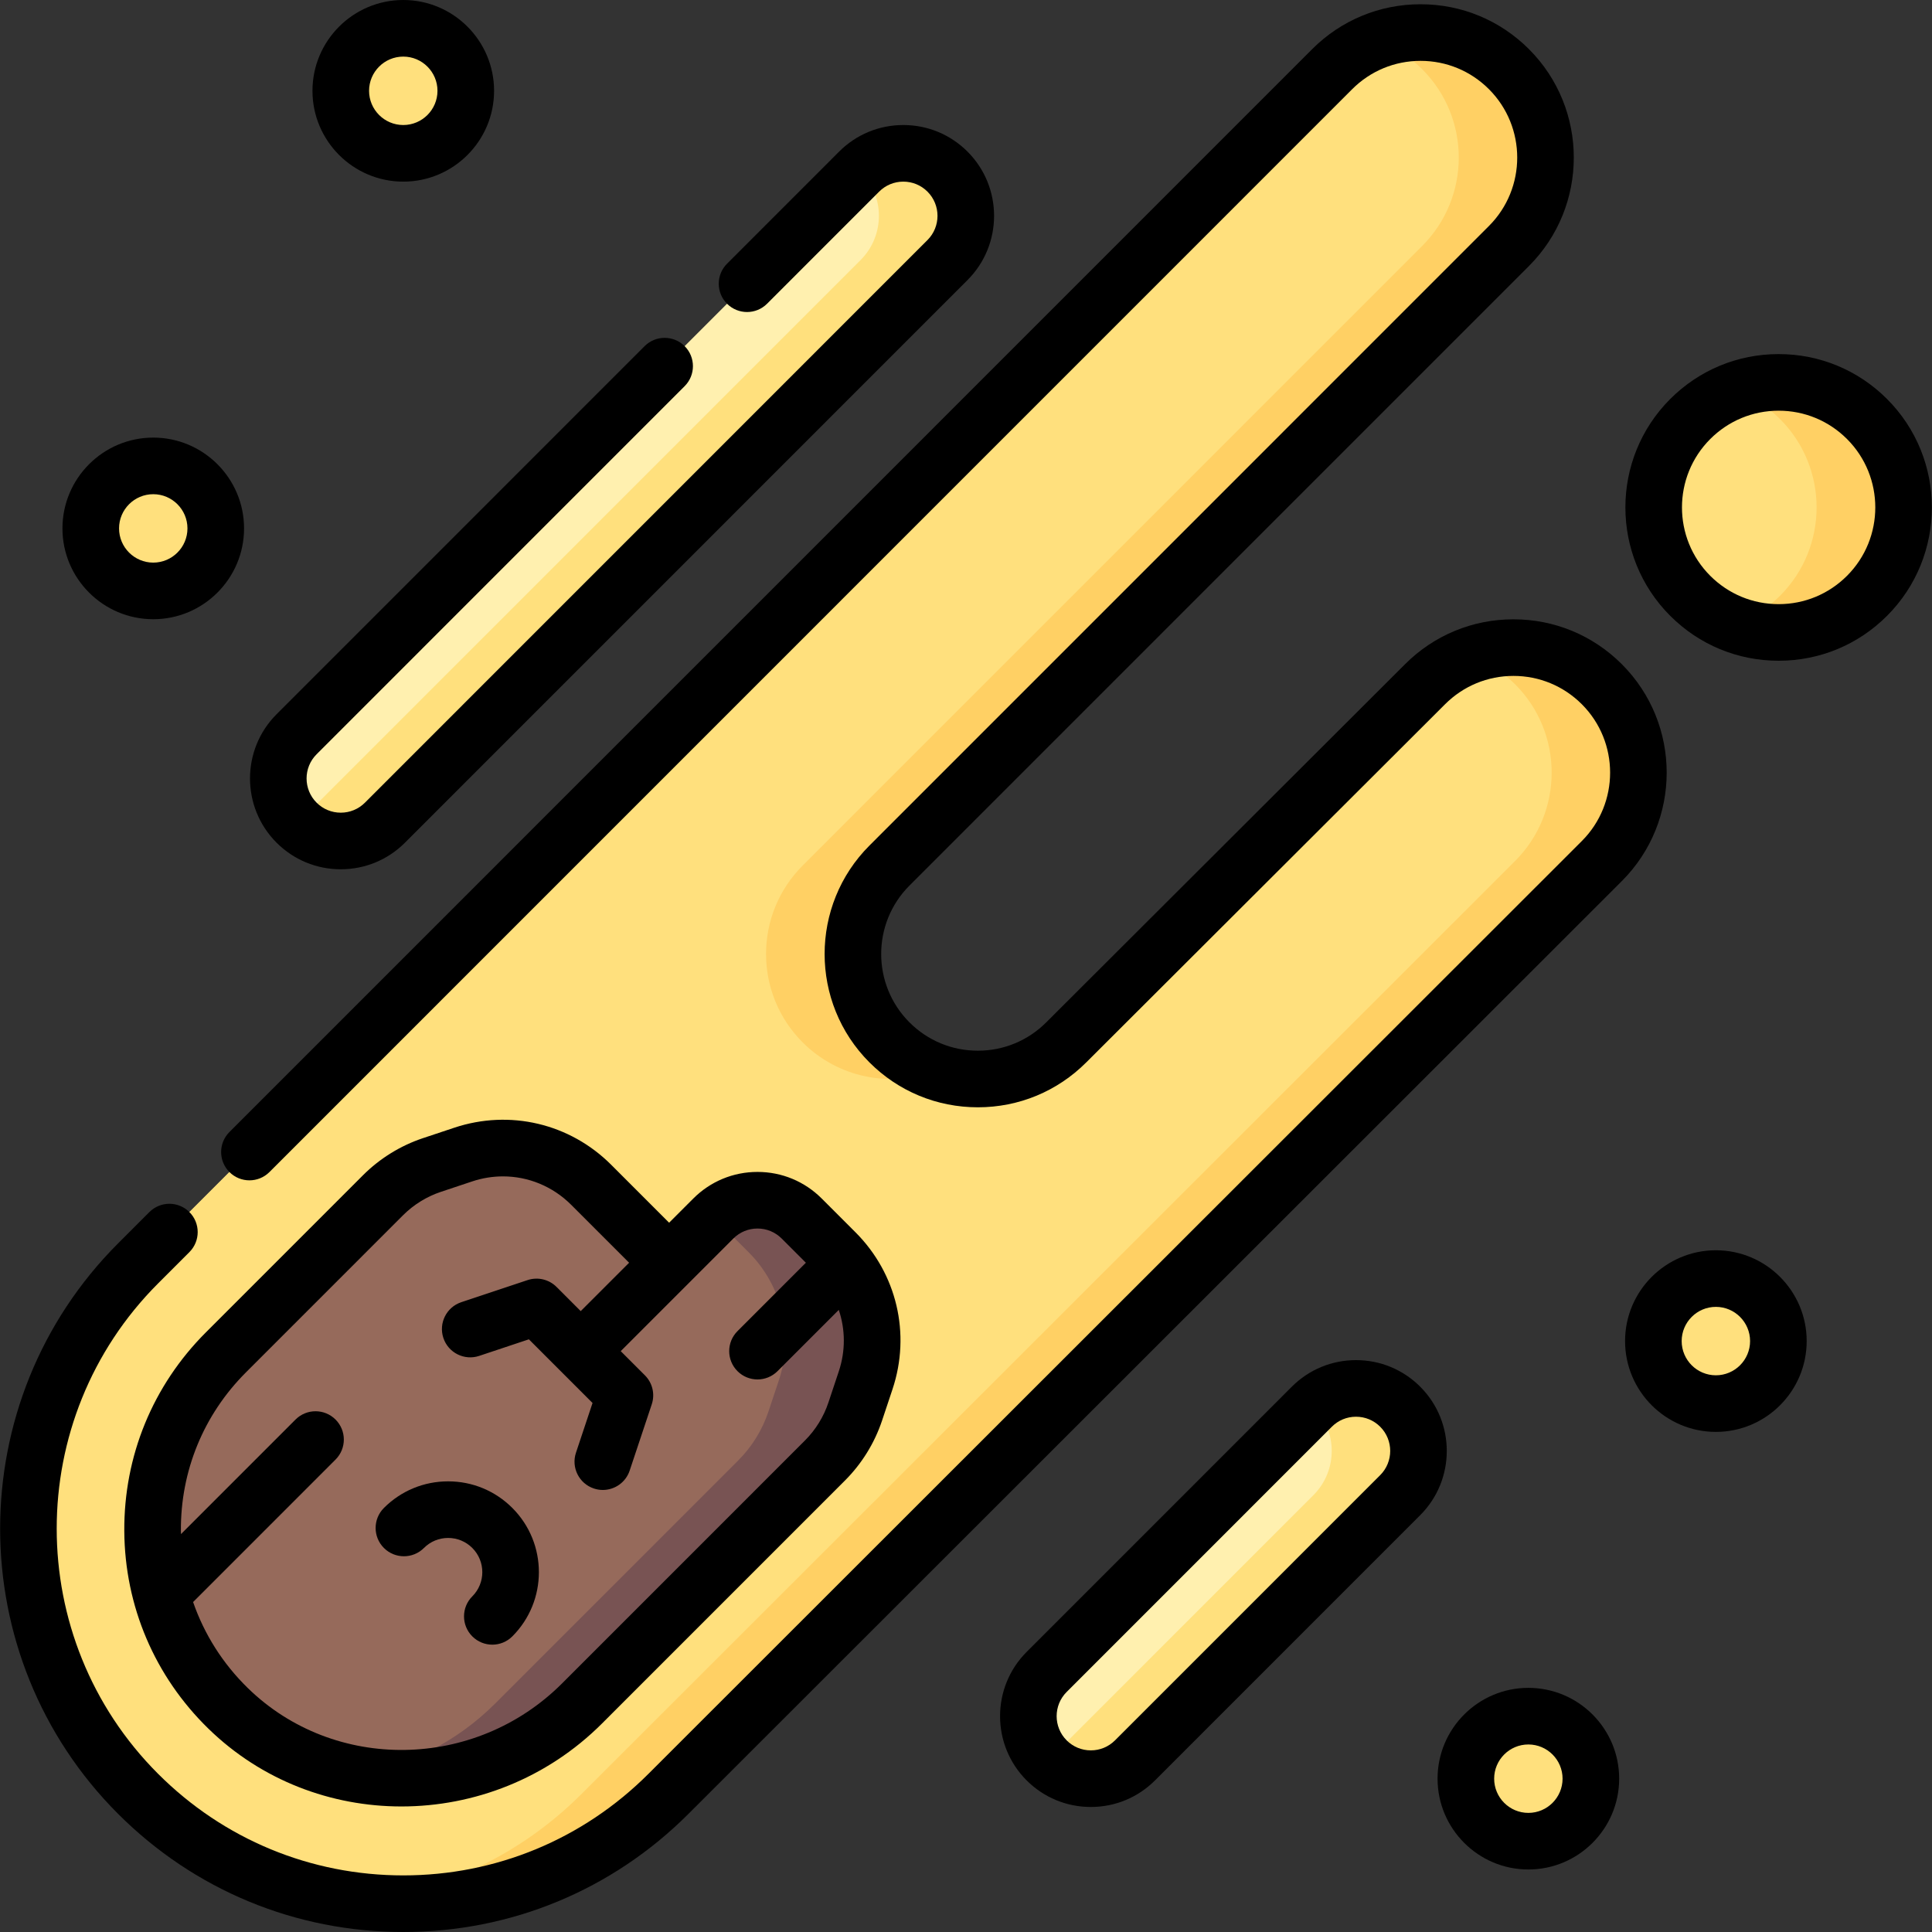 <svg id="Capa_1" enable-background="new 0 0 512 512" height="512" viewBox="0 0 512 512" width="512" xmlns="http://www.w3.org/2000/svg"><rect x="0" y="0" width="512" height="512" fill="#333333" stroke="none"/><g><g><g><g fill="#ffe07d"><path d="m177.148 475.386c-38.813 38.818-101.741 38.818-140.554 0s-38.813-101.755 0-140.573l316.44-316.482c12.938-12.939 33.914-12.939 46.851 0 12.938 12.939 12.938 33.918 0 46.858l-164.172 164.195c-12.938 12.939-12.938 33.918 0 46.858 12.938 12.939 33.914 12.939 46.851 0l95.089-94.914c12.938-12.939 33.914-12.939 46.851 0 12.938 12.939 12.938 33.918 0 46.858z"/><ellipse cx="471.355" cy="134.471" rx="33.129" ry="33.133"/><path d="m177.148 475.386c-38.813 38.818-101.741 38.818-140.554 0s-38.813-101.755 0-140.573l316.44-316.482c12.938-12.939 33.914-12.939 46.851 0 12.938 12.939 12.938 33.918 0 46.858l-164.172 164.195c-12.938 12.939-12.938 33.918 0 46.858 12.938 12.939 33.914 12.939 46.851 0l95.089-94.914c12.938-12.939 33.914-12.939 46.851 0 12.938 12.939 12.938 33.918 0 46.858z"/></g><g fill="#ffd064"><path d="m376.886 18.331c12.938 12.939 12.938 33.918 0 46.858l-164.173 164.195c-12.938 12.939-12.938 33.918 0 46.858 9.444 9.445 23.169 11.987 34.926 7.643-4.35-1.607-8.432-4.149-11.926-7.643-12.938-12.94-12.938-33.919 0-46.858l164.173-164.195c12.938-12.94 12.938-33.918 0-46.858-9.444-9.445-23.168-11.987-34.926-7.643 4.349 1.607 8.432 4.149 11.926 7.643z"/><path d="m424.504 181.328c-9.444-9.445-23.169-11.987-34.926-7.643 4.35 1.607 8.432 4.149 11.926 7.643 12.938 12.939 12.938 33.918 0 46.857l-247.356 247.202c-16.476 16.478-37.299 25.958-58.777 28.446 29.117 3.373 59.44-6.106 81.777-28.446l247.356-247.201c12.938-12.94 12.938-33.918 0-46.858z"/></g><path d="m494.781 111.041c-9.453-9.454-23.194-11.991-34.959-7.631 4.337 1.608 8.408 4.145 11.893 7.631 12.938 12.94 12.938 33.919 0 46.858-3.485 3.485-7.556 6.023-11.893 7.631 11.765 4.361 25.506 1.824 34.959-7.631 12.938-12.939 12.938-33.918 0-46.858z" fill="#ffd064"/><g><path d="m221.409 331.874-8.948-8.949c-6.469-6.469-16.957-6.469-23.426 0l-6.056 6.056c-3.124 3.125-8.19 3.125-11.314 0l-15.003-15.005c-8.873-8.874-21.999-11.973-33.904-8.004l-8.294 2.765c-4.879 1.627-9.312 4.367-12.949 8.004l-41.671 41.676c-26.082 26.086-25.874 68.509.626 94.333 26.081 25.416 68.026 24.436 93.775-1.317l64.398-64.406c3.637-3.637 6.376-8.071 8.003-12.95l2.766-8.298c3.969-11.905.871-25.031-8.003-33.905z" fill="#966a5b"/><path d="m221.409 331.874-8.948-8.949c-6.4-6.401-16.73-6.458-23.213-.192.069.067.144.124.213.192l8.948 8.949c8.873 8.874 11.972 22 8.003 33.906l-2.766 8.298c-1.626 4.879-4.366 9.313-8.003 12.95l-64.398 64.406c-10.249 10.251-23.066 16.562-36.426 18.86 20.918 3.652 43.335-2.767 59.426-18.86l64.398-64.406c3.637-3.637 6.376-8.071 8.003-12.95l2.766-8.298c3.969-11.906.871-25.032-8.003-33.906z" fill="#785353"/></g></g><g fill="#ffe07d"><ellipse cx="454.725" cy="355.4" rx="16.564" ry="16.567"/><ellipse cx="106.871" cy="24.067" rx="16.564" ry="16.567" transform="matrix(1 -.006 .006 1 -.135 .608)"/><ellipse cx="405.032" cy="471.367" rx="16.564" ry="16.567" transform="matrix(1 -.006 .006 1 -2.671 2.309)"/><ellipse cx="40.613" cy="140.033" rx="16.567" ry="16.564" transform="matrix(.006 -1 1 .006 -99.644 179.868)"/></g><path d="m277.368 443.086c-6.469 6.47-6.469 16.959 0 23.429s16.957 6.47 23.426 0l70.277-70.286c6.469-6.47 6.469-16.959 0-23.429s-16.957-6.47-23.426 0z" fill="#fff0af"/><path d="m78.594 194.586c-6.469 6.47-6.469 16.959 0 23.429s16.957 6.47 23.426 0l149.08-149.1c6.469-6.47 6.469-16.959 0-23.429s-16.957-6.47-23.426 0z" fill="#fff0af"/><g fill="#ffe07d"><path d="m251.1 45.486c-6.406-6.406-16.747-6.459-23.229-.177.064.062.133.114.196.177 6.469 6.47 6.469 16.959 0 23.429l-149.08 149.1c-.063.063-.133.116-.197.177 6.483 6.282 16.824 6.229 23.229-.177l149.08-149.1c6.47-6.47 6.47-16.96.001-23.429z"/><path d="m371.07 372.799c-6.4-6.401-16.729-6.458-23.213-.193.069.067.144.124.213.193 6.469 6.47 6.469 16.959 0 23.429l-70.277 70.286c-.068.068-.144.125-.213.192 6.484 6.266 16.812 6.209 23.213-.192l70.277-70.286c6.469-6.47 6.469-16.959 0-23.429z"/></g></g><g><path d="m429.808 176.025c-7.674-7.675-17.877-11.902-28.729-11.902-10.853 0-21.056 4.228-28.725 11.896l-95.094 94.919c-4.841 4.841-11.276 7.507-18.122 7.507s-13.281-2.666-18.122-7.507c-9.993-9.995-9.993-26.257 0-36.252l164.174-164.194c15.841-15.843 15.841-41.621 0-57.464-7.675-7.675-17.877-11.902-28.729-11.902-10.853 0-21.056 4.227-28.729 11.902l-286.935 286.972c-2.929 2.929-2.929 7.678.001 10.606 2.928 2.928 7.677 2.927 10.606-.001l286.934-286.971c4.841-4.841 11.276-7.508 18.122-7.508 6.845 0 13.281 2.667 18.122 7.508 9.993 9.995 9.993 26.258 0 36.253l-164.173 164.194c-15.84 15.843-15.84 41.62 0 57.463 7.674 7.675 17.877 11.901 28.729 11.901 10.853 0 21.056-4.227 28.725-11.896l95.094-94.919c4.841-4.841 11.276-7.508 18.122-7.508s13.281 2.667 18.122 7.508c9.993 9.995 9.993 26.257.002 36.25l-247.359 247.204c-17.354 17.356-40.43 26.916-64.973 26.916s-47.618-9.56-64.973-26.916c-35.828-35.832-35.828-94.136 0-129.968l8.296-8.297c2.929-2.929 2.929-7.678-.001-10.606-2.929-2.93-7.678-2.929-10.606.001l-8.296 8.297c-41.675 41.68-41.675 109.499 0 151.179 20.188 20.19 47.03 31.31 75.58 31.31 28.551 0 55.393-11.12 75.579-31.309l247.358-247.203c15.84-15.843 15.84-41.62 0-57.463z"/><path d="m55.237 458.121c14.12 13.761 32.591 20.612 51.146 20.61 19.219-.001 38.528-7.354 53.167-21.995l64.397-64.405c4.436-4.437 7.83-9.929 9.815-15.884l2.765-8.296c4.898-14.695 1.137-30.628-9.814-41.58l-8.948-8.949c-4.545-4.546-10.589-7.05-17.017-7.05s-12.472 2.504-17.017 7.05l-6.409 6.409-15.356-15.358c-10.952-10.954-26.884-14.714-41.577-9.816l-8.296 2.765c-5.954 1.985-11.445 5.38-15.881 9.817l-41.671 41.676c-14.059 14.061-21.73 32.757-21.602 52.643.131 19.881 8.049 38.477 22.298 52.363zm9.912-94.401 41.671-41.676c2.799-2.799 6.263-4.94 10.017-6.192l8.296-2.765c2.688-.897 5.44-1.333 8.164-1.333 6.668 0 13.157 2.619 18.062 7.524l15.358 15.36-12.821 12.822-6.409-6.41c-2.009-2.009-4.98-2.711-7.676-1.812l-17.569 5.857c-3.93 1.311-6.053 5.558-4.743 9.487 1.31 3.93 5.557 6.052 9.487 4.743l13.172-4.392 16.87 16.873-4.391 13.175c-1.31 3.93.814 8.177 4.744 9.486.786.263 1.586.387 2.372.387 3.14 0 6.066-1.987 7.114-5.131l5.856-17.571c.898-2.694.197-5.665-1.812-7.674l-6.411-6.412 29.837-29.84c1.712-1.712 3.988-2.655 6.409-2.655s4.697.943 6.409 2.655l6.411 6.411-18.124 18.126c-2.929 2.929-2.929 7.678.001 10.607 1.464 1.464 3.384 2.196 5.303 2.196s3.839-.732 5.304-2.197l16.234-16.236c1.743 5.17 1.817 10.854.011 16.275l-2.765 8.295c-1.252 3.757-3.394 7.222-6.192 10.021l-64.398 64.406c-22.999 23.002-60.34 23.562-83.237 1.248-6.667-6.497-11.578-14.294-14.531-22.825l37.75-37.755c2.929-2.929 2.929-7.678-.001-10.606s-7.677-2.929-10.606.001l-30.349 30.354c-.006-.297-.026-.591-.028-.888-.101-15.843 6.011-30.737 17.211-41.939z"/><path d="m112.349 410.229c1.712-1.713 3.988-2.656 6.409-2.656s4.697.943 6.409 2.655c3.535 3.535 3.535 9.288 0 12.823-2.929 2.929-2.929 7.678.001 10.606 1.465 1.464 3.384 2.196 5.303 2.196s3.839-.732 5.304-2.197c9.382-9.383 9.382-24.651 0-34.034-4.545-4.546-10.588-7.05-17.017-7.05-6.428 0-12.471 2.504-17.017 7.049-2.929 2.93-2.929 7.678 0 10.607 2.93 2.929 7.678 2.929 10.608.001z"/><path d="m500.084 105.739c-7.674-7.675-17.877-11.902-28.728-11.902-10.853 0-21.056 4.228-28.73 11.902-15.842 15.843-15.842 41.62 0 57.463 7.674 7.675 17.877 11.902 28.73 11.902 10.852 0 21.055-4.228 28.728-11.902 15.842-15.843 15.842-41.62 0-57.463zm-10.607 46.858c-4.841 4.841-11.276 7.508-18.121 7.508-6.846 0-13.281-2.667-18.122-7.508-9.994-9.995-9.994-26.257 0-36.252 4.841-4.841 11.276-7.508 18.122-7.508 6.845 0 13.28 2.667 18.121 7.508 9.994 9.995 9.994 26.257 0 36.252z"/><path d="m454.725 331.333c-13.27 0-24.065 10.797-24.065 24.067 0 13.271 10.795 24.066 24.065 24.066s24.064-10.796 24.064-24.066-10.794-24.067-24.064-24.067zm0 33.134c-4.998 0-9.065-4.067-9.065-9.066 0-5 4.066-9.067 9.065-9.067 4.998 0 9.064 4.067 9.064 9.067 0 4.998-4.066 9.066-9.064 9.066z"/><path d="m106.871 48.134c13.27 0 24.065-10.797 24.065-24.067s-10.795-24.067-24.065-24.067c-13.269 0-24.064 10.796-24.064 24.066s10.795 24.068 24.064 24.068zm0-33.134c4.998 0 9.065 4.067 9.065 9.066 0 5-4.066 9.067-9.065 9.067-4.998 0-9.064-4.067-9.064-9.067 0-4.999 4.066-9.066 9.064-9.066z"/><path d="m405.032 447.3c-13.27 0-24.064 10.796-24.064 24.066s10.795 24.067 24.064 24.067 24.065-10.797 24.065-24.067c-.001-13.27-10.796-24.066-24.065-24.066zm0 33.134c-4.998 0-9.064-4.067-9.064-9.067 0-4.999 4.066-9.066 9.064-9.066s9.065 4.067 9.065 9.066c-.001 4.999-4.067 9.067-9.065 9.067z"/><path d="m40.614 164.1c13.27 0 24.064-10.796 24.064-24.066s-10.795-24.066-24.064-24.066-24.064 10.796-24.064 24.066 10.794 24.066 24.064 24.066zm0-33.133c4.998 0 9.064 4.067 9.064 9.066s-4.066 9.066-9.064 9.066-9.064-4.067-9.064-9.066c-.001-4.999 4.066-9.066 9.064-9.066z"/><path d="m376.374 367.496c-4.545-4.546-10.589-7.05-17.017-7.05s-12.472 2.504-17.017 7.05l-70.277 70.287c-9.382 9.383-9.382 24.651 0 34.034 4.545 4.546 10.589 7.05 17.017 7.05s12.472-2.504 17.017-7.05l70.277-70.286c9.383-9.383 9.383-24.651 0-34.035zm-10.607 23.429-70.277 70.287c-1.712 1.712-3.988 2.655-6.409 2.655s-4.697-.943-6.409-2.655c-3.535-3.535-3.535-9.288 0-12.823l70.277-70.287c1.712-1.712 3.988-2.655 6.409-2.655s4.697.943 6.409 2.655c3.535 3.536 3.535 9.288 0 12.823z"/><path d="m90.307 230.367c6.428 0 12.472-2.504 17.017-7.05l149.08-149.101c9.382-9.383 9.382-24.651 0-34.034-4.545-4.546-10.589-7.05-17.017-7.05s-12.472 2.504-17.017 7.05l-29.698 29.703c-2.929 2.929-2.929 7.678.001 10.607 2.929 2.929 7.678 2.93 10.606-.001l29.698-29.703c1.712-1.712 3.988-2.655 6.409-2.655s4.697.943 6.409 2.655c3.535 3.535 3.535 9.288 0 12.823l-149.079 149.101c-1.712 1.712-3.988 2.655-6.409 2.655s-4.697-.943-6.409-2.655c-3.535-3.535-3.535-9.288 0-12.823l97.54-97.554c2.929-2.929 2.929-7.678-.001-10.606s-7.677-2.929-10.606.001l-97.54 97.554c-9.382 9.383-9.382 24.651 0 34.034 4.544 4.545 10.588 7.049 17.016 7.049z"/></g></g></svg>